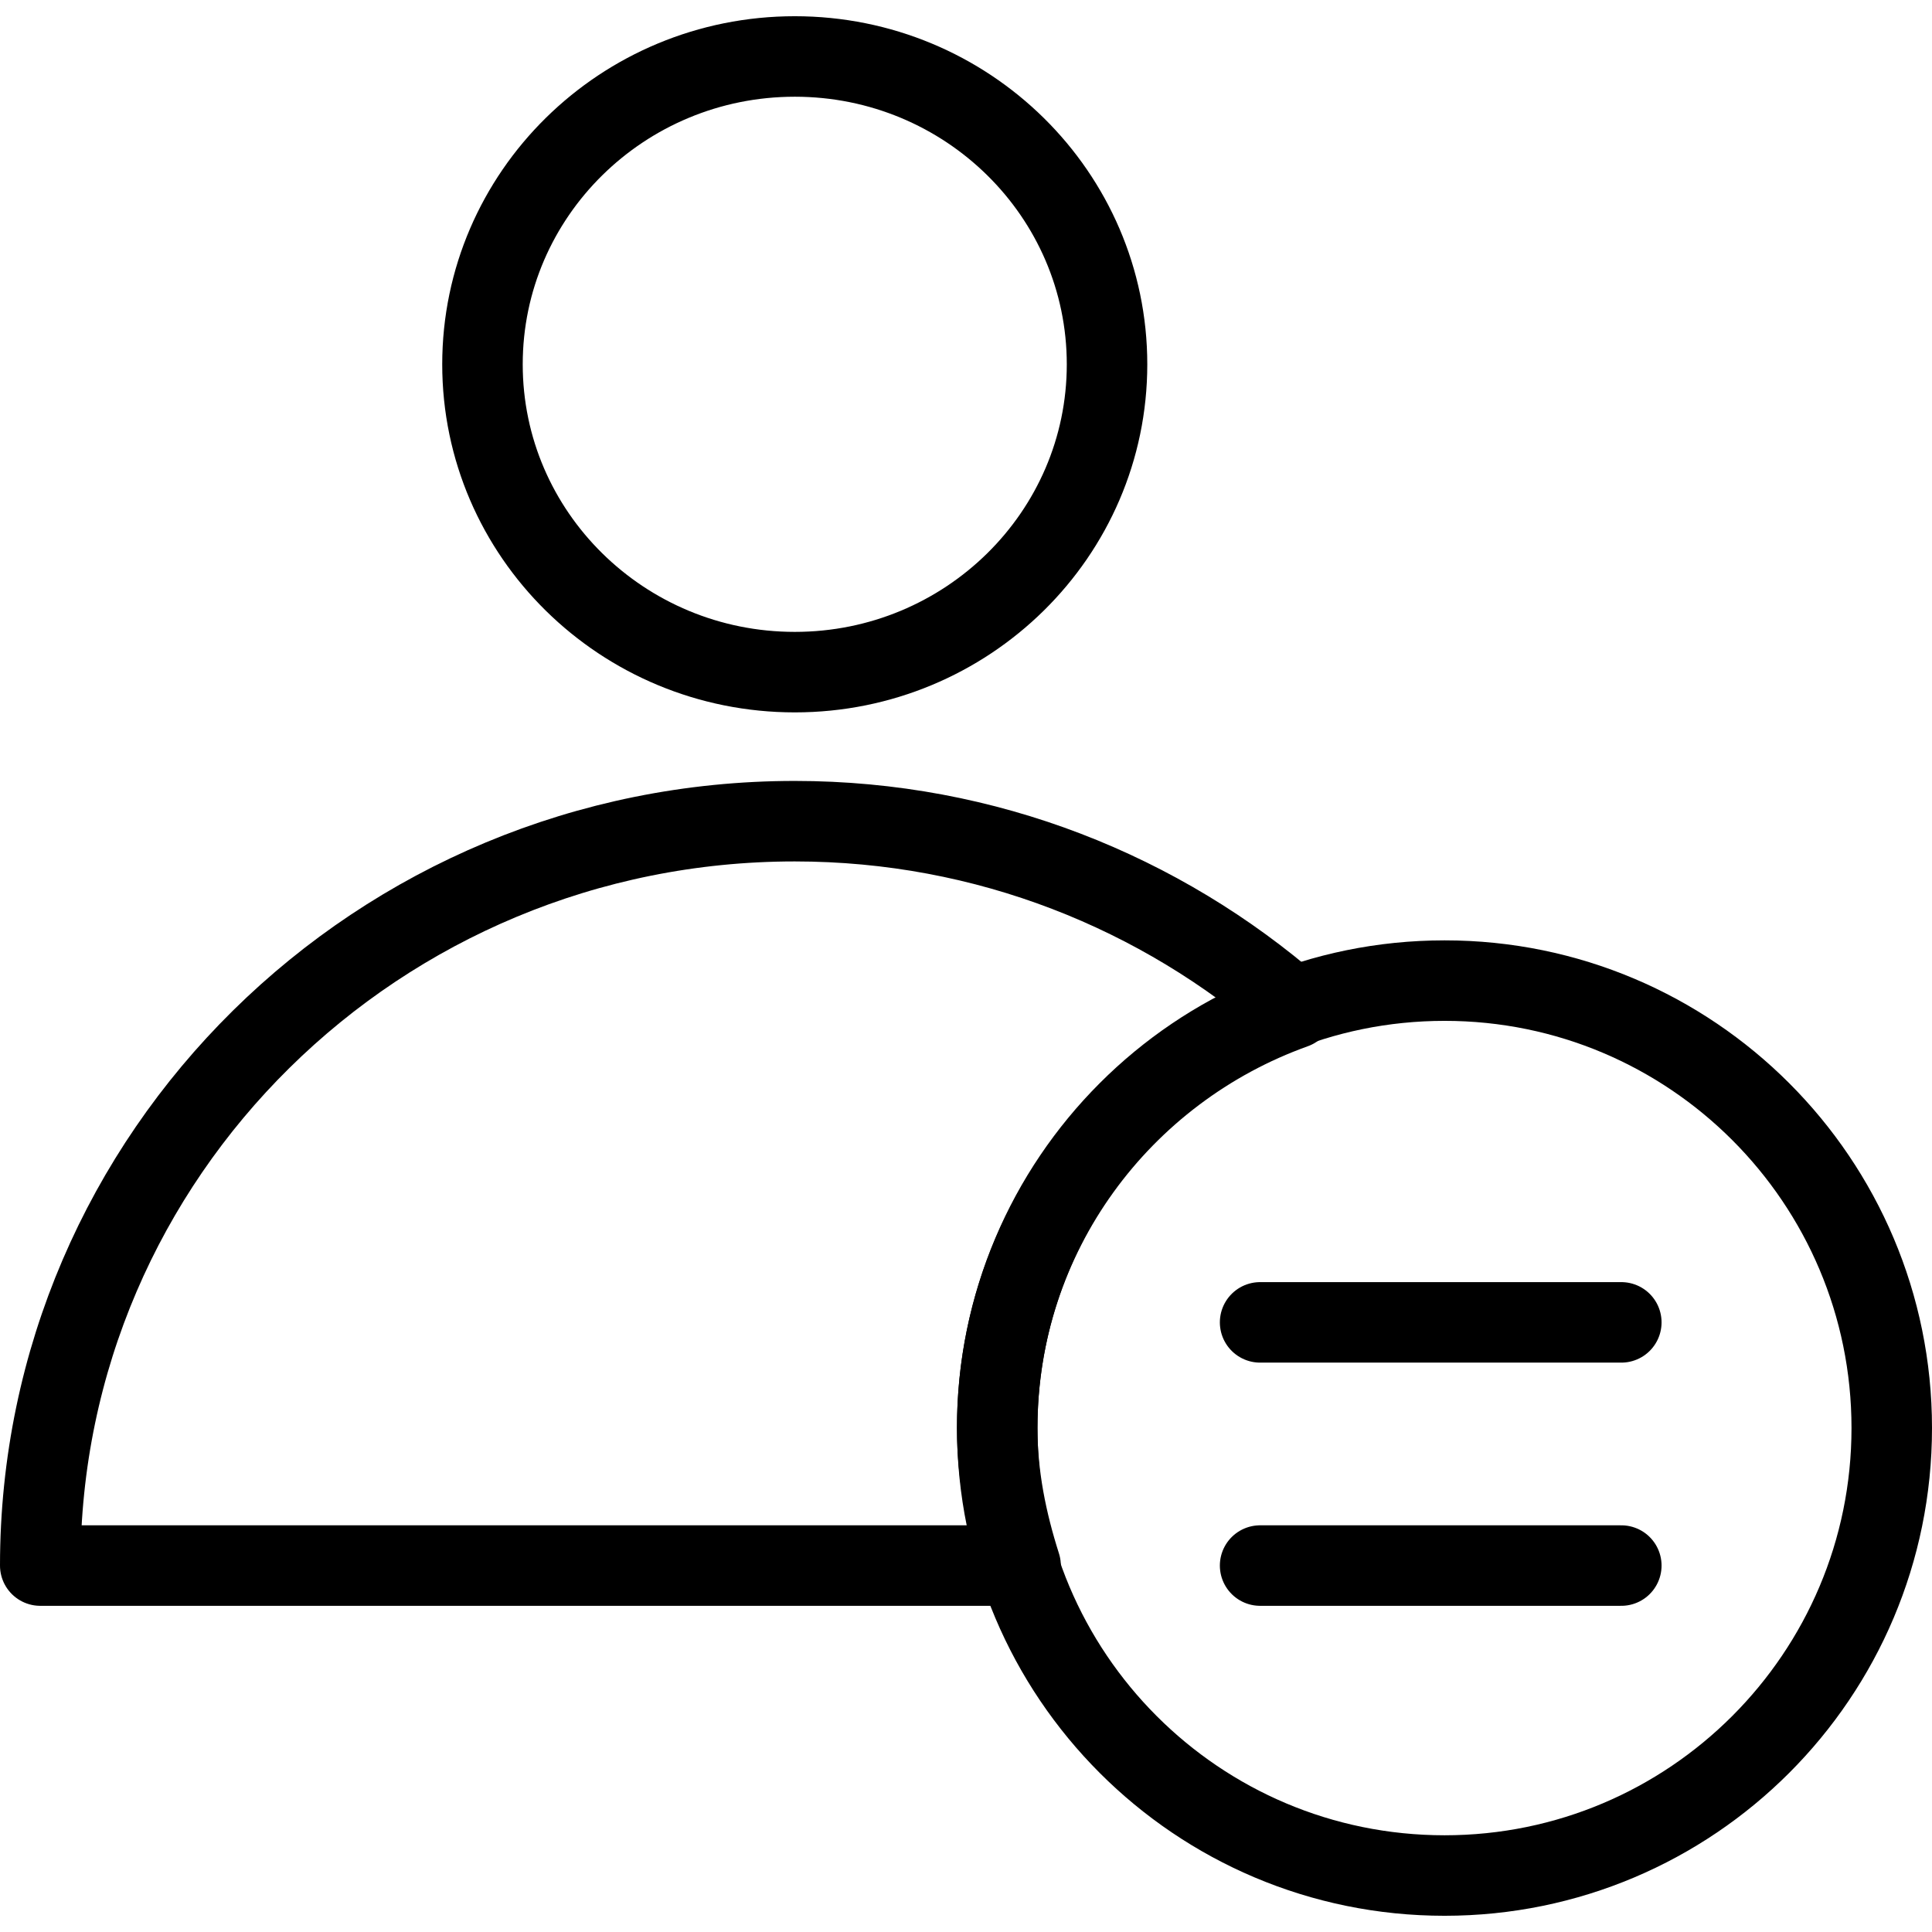 <?xml version="1.0" encoding="utf-8"?>
<!-- Generator: Adobe Illustrator 16.0.0, SVG Export Plug-In . SVG Version: 6.00 Build 0)  -->
<!DOCTYPE svg PUBLIC "-//W3C//DTD SVG 1.1//EN" "http://www.w3.org/Graphics/SVG/1.1/DTD/svg11.dtd">
<svg version="1.1" id="Layer_1" xmlns="http://www.w3.org/2000/svg" xmlns:xlink="http://www.w3.org/1999/xlink" x="0px" y="0px"
	 width="48px" height="48px" viewBox="0 0 48 48" enable-background="new 0 0 48 48" xml:space="preserve">
<g>
	<path fill="none" stroke="#000000" stroke-width="2" stroke-linecap="round" stroke-linejoin="round" stroke-miterlimit="10" d="
		M27.504,9.052c0,4.222-3.478,7.647-7.757,7.647c-4.283,0-7.76-3.425-7.76-7.647c0-4.225,3.478-7.649,7.76-7.649
		C24.026,1.403,27.504,4.827,27.504,9.052z"/>
	<path fill="none" stroke="#000000" stroke-width="2" stroke-linecap="round" stroke-linejoin="round" stroke-miterlimit="10" d="
		M47,35.479c0,6.141-4.978,11.118-11.11,11.118c-6.145,0-11.114-4.978-11.114-11.118s4.97-11.116,11.114-11.116
		C42.022,24.362,47,29.338,47,35.479z"/>
	<path fill="none" stroke="#000000" stroke-width="2" stroke-linecap="round" stroke-linejoin="round" stroke-miterlimit="10" d="
		M24.775,35.479c0-4.821,3.083-8.887,7.378-10.426c-3.313-2.882-7.642-4.651-12.407-4.651C9.392,20.402,1,28.684,1,38.896h24.356
		C25.01,37.809,24.775,36.677,24.775,35.479z"/>
	
		<line fill="none" stroke="#000000" stroke-width="2" stroke-linecap="round" stroke-linejoin="round" stroke-miterlimit="10" x1="31.307" y1="32.854" x2="40.281" y2="32.854"/>
	
		<line fill="none" stroke="#000000" stroke-width="2" stroke-linecap="round" stroke-linejoin="round" stroke-miterlimit="10" x1="31.307" y1="38.896" x2="40.281" y2="38.896"/>
</g>
</svg>
